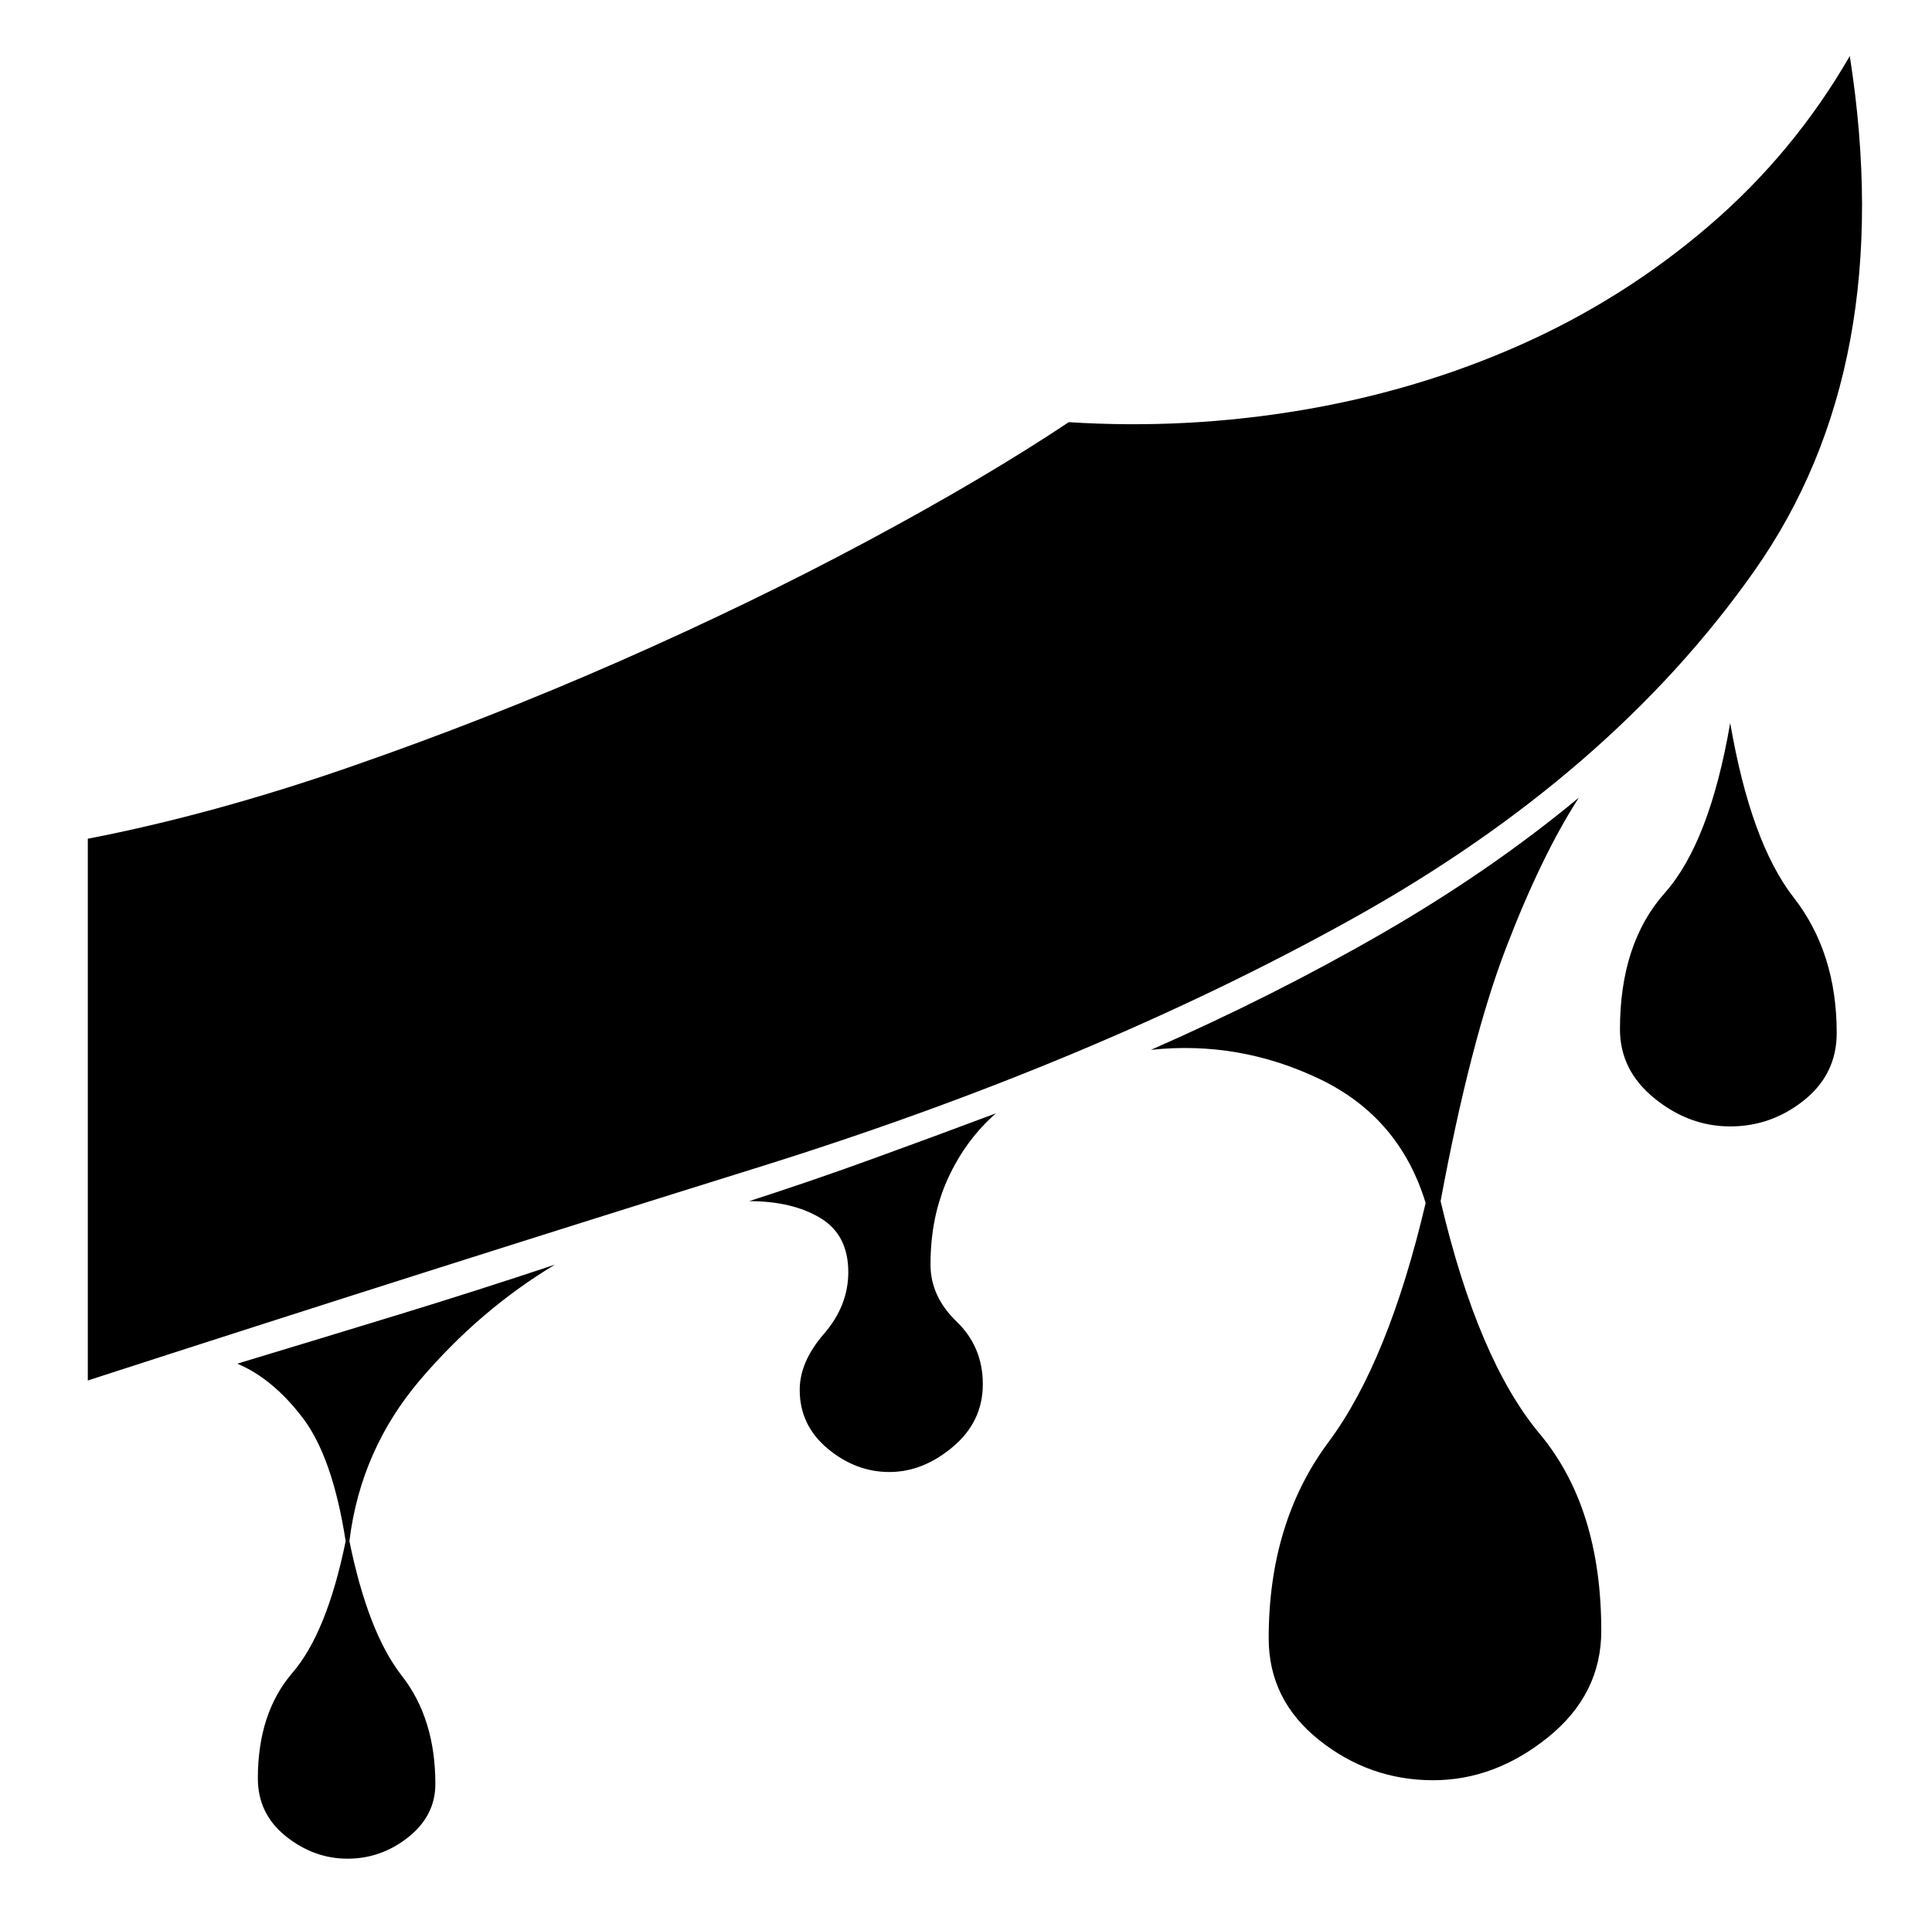 <svg xmlns="http://www.w3.org/2000/svg" viewBox="-10 0 1034 1024"><path d="M980 30q-30 52-75.5 91T804 184.5t-117 35-125 6.5q-45 30-107.5 63.5t-133 64.5-144 56.5T37 449v290q179-58 358.5-114t318-133T929 305.5 980 30zM857 551q0 22 18.5 37t40.5 15v0q22 0 39.5-14t17.5-36q0-43-23-72.5T916 387q-11 64-35 91t-24 73zM444 681q0 18-13 33t-13 30q0 19 15 31.5t33 12.5 34-13.5 16-33.5-14-33.5-14-30.5q0-26 9.5-46.5T523 596q-32 12-65 24t-67 23q23 0 38 9t15 29zM175 825q-10 49-28.5 70.5T128 952q0 19 15 31t33 12 32.5-11.5T223 955q0-35-18-58t-28-72q6-49 38-86.5t72-61.5q-42 14-84.5 27T117 730q19 8 35 29t23 66zm660-398q-47 39-105 72.5T606 562q47-5 90 15.5t57 66.5q-20 85-52 128t-32 105q0 33 27 54.5t61 21.5q33 0 61.5-23t28.5-57q0-66-33-105.5T761 643q16-86 35-135.5t39-80.5z"/></svg>